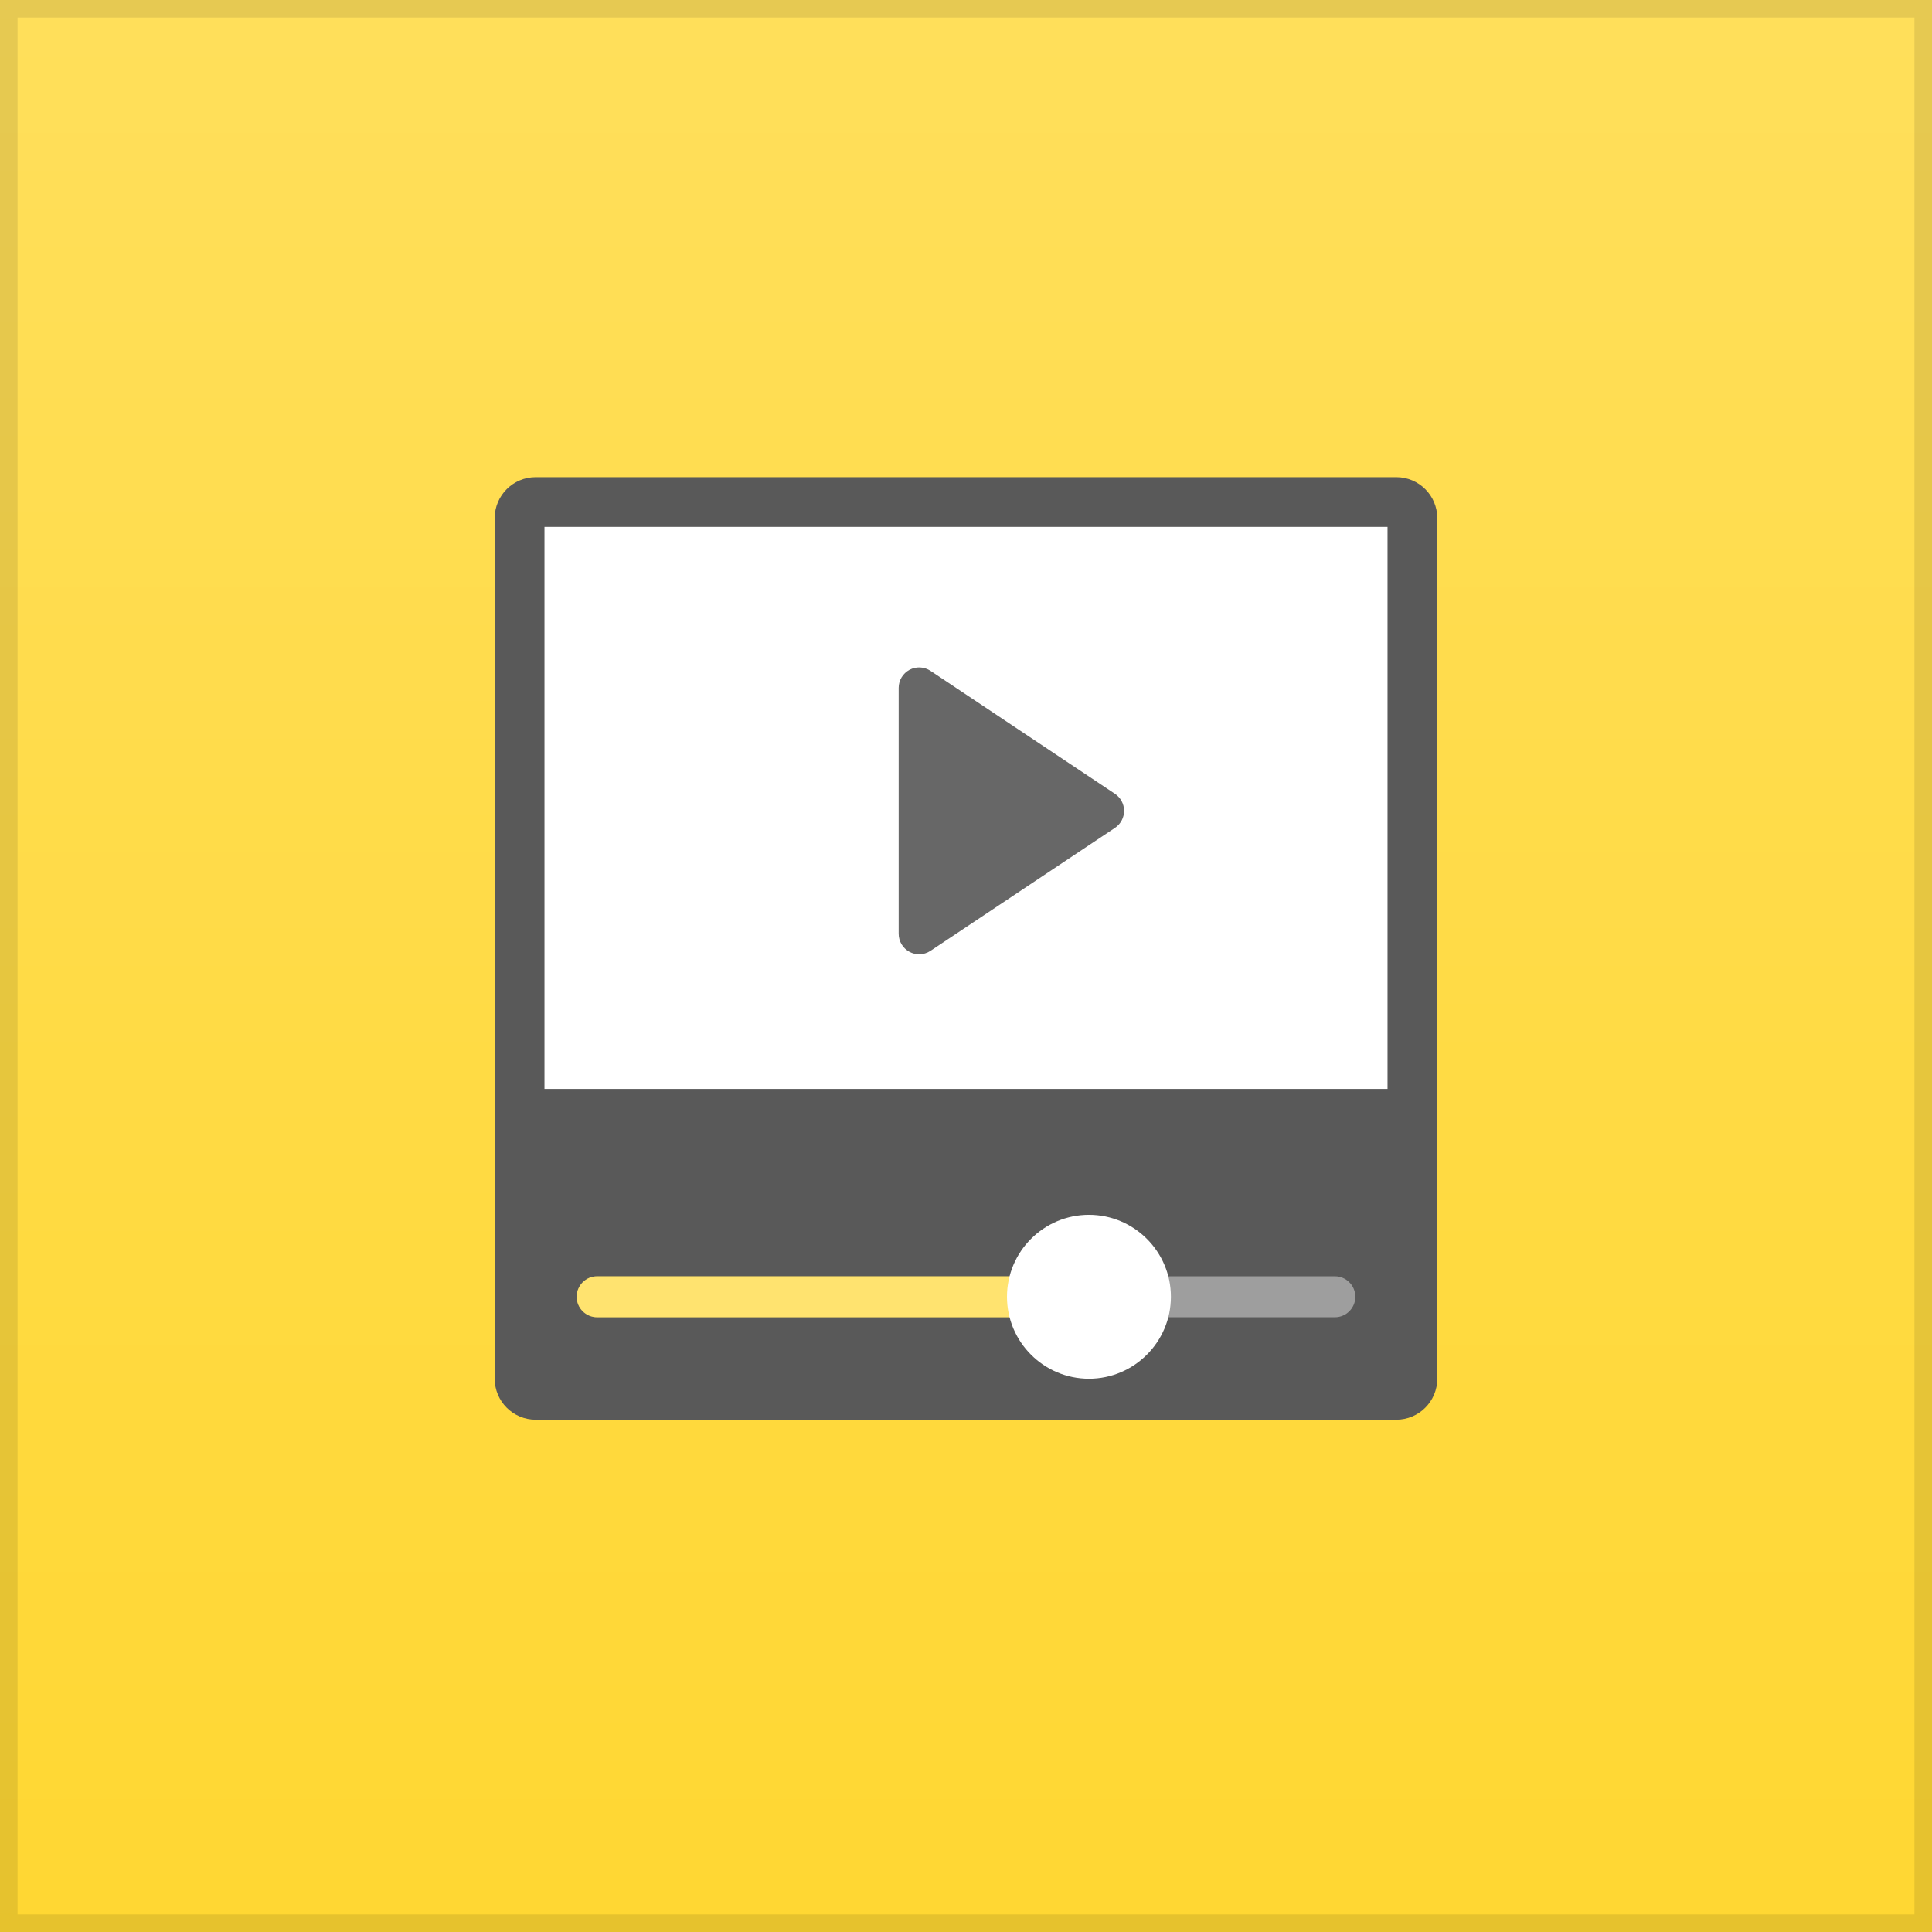 <svg width="110" height="110" viewBox="0 0 110 110" fill="none" xmlns="http://www.w3.org/2000/svg">
<rect width="110" height="110" fill="#FFD732"/>
<rect width="110" height="110" fill="url(#paint0_linear)" fill-opacity="0.2"/>
<rect x="0.5" y="0.5" width="109" height="109" stroke="black" stroke-opacity="0.1"/>
<path d="M79.5 80.833H30.5C29.211 80.833 28.166 79.789 28.166 78.5V29.5C28.166 28.211 29.211 27.167 30.5 27.167H79.5C80.788 27.167 81.833 28.211 81.833 29.5V78.5C81.833 79.789 80.788 80.833 79.5 80.833Z" fill="#595959"/>
<path d="M79 30H31V62H79V30Z" fill="white"/>
<path d="M76 75H59.667C59.022 75 58.5 74.478 58.5 73.833C58.5 73.189 59.022 72.667 59.667 72.667H76C76.645 72.667 77.167 73.189 77.167 73.833C77.167 74.478 76.645 75 76 75Z" fill="#9E9E9E"/>
<path d="M63.166 75H34C33.355 75 32.833 74.478 32.833 73.833C32.833 73.189 33.355 72.667 34 72.667H63.166C63.811 72.667 64.333 73.189 64.333 73.833C64.333 74.478 63.811 75 63.166 75Z" fill="#FFD732"/>
<path d="M63.166 75H34C33.355 75 32.833 74.478 32.833 73.833C32.833 73.189 33.355 72.667 34 72.667H63.166C63.811 72.667 64.333 73.189 64.333 73.833C64.333 74.478 63.811 75 63.166 75Z" fill="white" fill-opacity="0.3"/>
<path d="M62 78.5C59.427 78.5 57.333 76.406 57.333 73.833C57.333 71.26 59.427 69.167 62 69.167C64.573 69.167 66.666 71.26 66.666 73.833C66.666 76.406 64.573 78.5 62 78.5Z" fill="white"/>
<path d="M52.333 54.333C52.144 54.333 51.955 54.287 51.783 54.195C51.404 53.992 51.166 53.597 51.166 53.166V39.166C51.166 38.736 51.404 38.34 51.783 38.137C52.161 37.935 52.623 37.957 52.98 38.196L63.48 45.196C63.805 45.412 64 45.777 64 46.166C64 46.556 63.805 46.92 63.48 47.137L52.98 54.137C52.785 54.267 52.56 54.333 52.333 54.333Z" fill="#676767"/>
<defs>
<linearGradient id="paint0_linear" x1="55" y1="0" x2="55" y2="110" gradientUnits="userSpaceOnUse">
<stop stop-color="white"/>
<stop offset="1" stop-color="white" stop-opacity="0"/>
</linearGradient>
</defs>
</svg>
